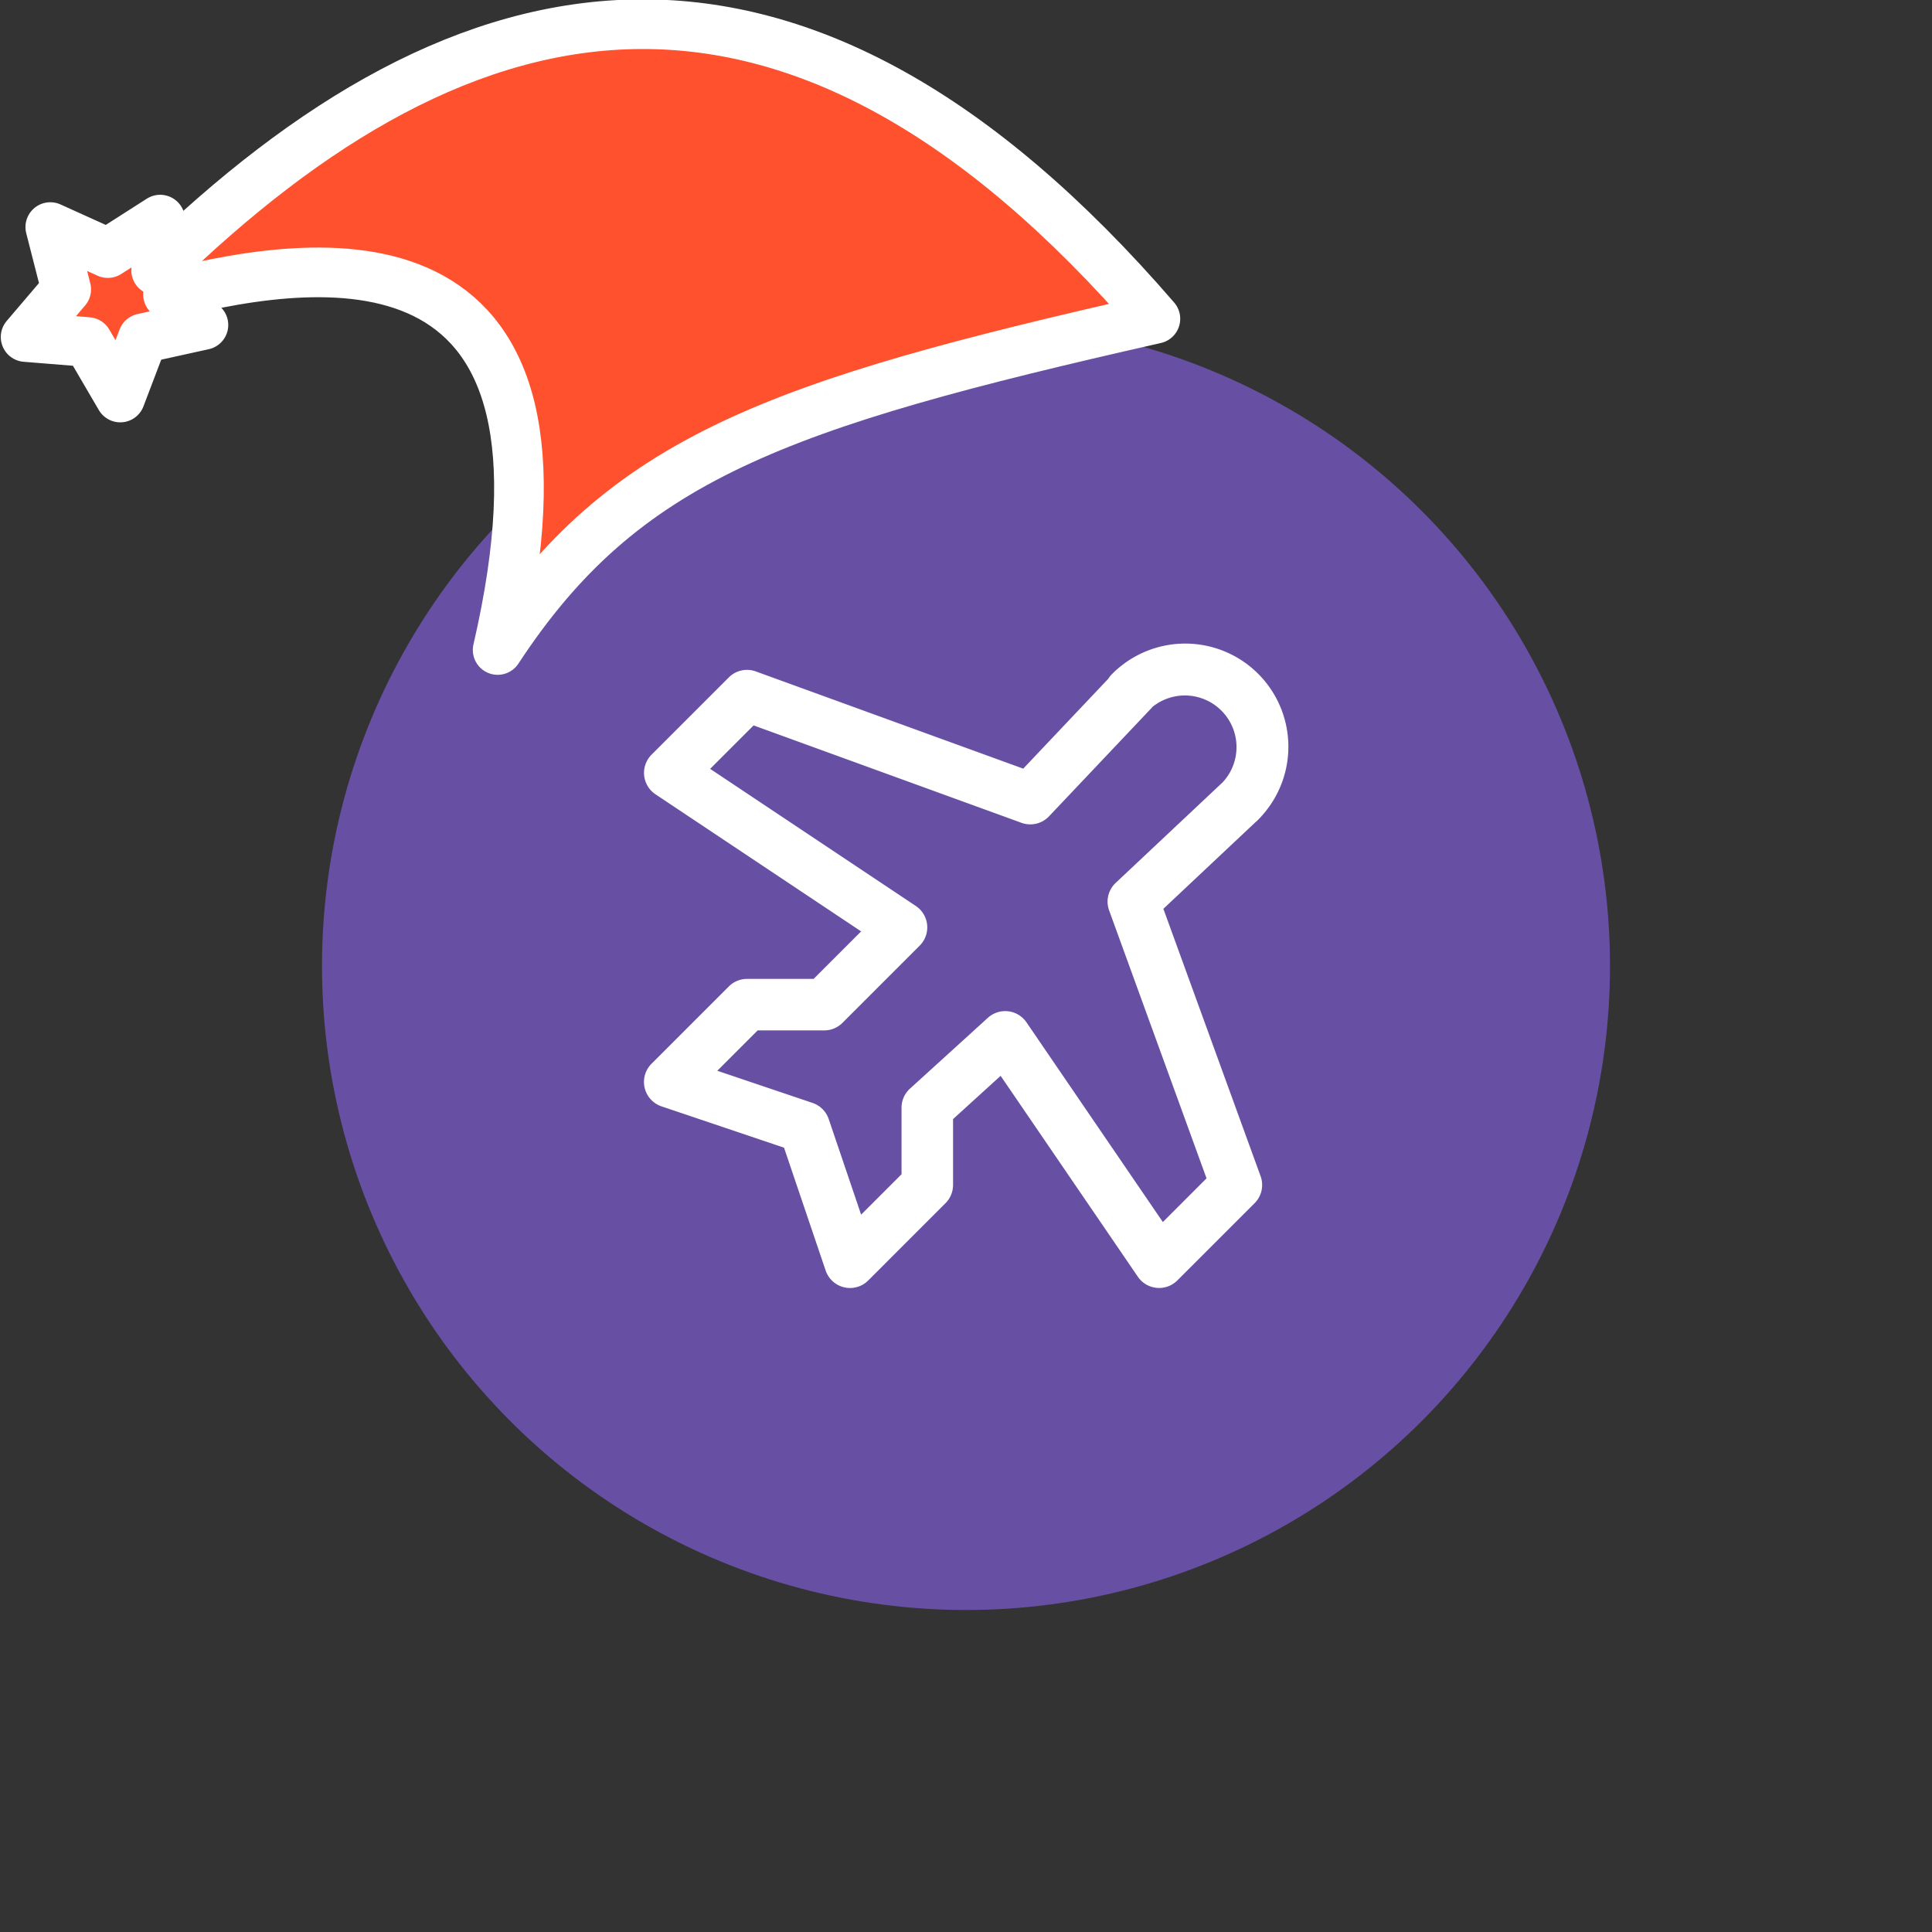 <svg xmlns="http://www.w3.org/2000/svg" viewBox="0 0 1536 1536">
   <rect x="0" y="0" width="1536" height="1536" fill="#333333" stroke="none"/>
   <g id="original" transform="translate(256,256)"><circle cx="512" cy="512" r="512" style="fill:#6750a4"/>
   <path d="M419.81 768a20.48 20.48 0 0 1-19.39-13.9l-33.09-97.65-97.39-32.85a20.48 20.48 0 0 1-7.94-33.91l61.43-61.43a20.48 20.48 0 0 1 14.48-6h52.95l37.77-37.77-163.5-109A20.48 20.48 0 0 1 262 344l61.43-61.43a20.46 20.46 0 0 1 21.48-4.76L557.5 355.1l67.56-71.39A20.58 20.58 0 0 1 628 280a82 82 0 0 1 118.95 112.85 20.68 20.68 0 0 1-1.43 1.59L744 396a20.84 20.84 0 0 1-1.71 1.53l-73.37 69 77.29 212.56a20.47 20.47 0 0 1-4.76 21.48L680 762a20.48 20.48 0 0 1-31.4-3L539.53 599.32l-37.82 34.39v52.37a20.48 20.48 0 0 1-6 14.48L434.28 762a20.47 20.47 0 0 1-14.47 6Zm123.36-220.14a20.48 20.48 0 0 1 16.91 8.93L668.5 715.56l34.74-34.75-77.45-213a20.47 20.47 0 0 1 5.21-21.88l85.09-80A41.06 41.06 0 0 0 660.26 306q-.53.66-1.12 1.28L578 393a20.47 20.47 0 0 1-21.87 5.17l-213-77.45-34.54 34.54 163.5 109a20.48 20.48 0 0 1 3.12 31.51l-61.43 61.43a20.48 20.48 0 0 1-14.48 6h-52.92l-32.1 32.1L390 620.86a20.48 20.48 0 0 1 12.85 12.83l25.77 76 32.13-32.13v-52.91a20.47 20.47 0 0 1 6.7-15.15l61.94-56.31a20.47 20.47 0 0 1 13.78-5.33Z" style="fill:#fff"/>
</g><g id="hat" transform="rotate(-19.665,2554.589,-1846.277)"><path id="🎅" style="fill:rgb(255, 81, 45);stroke:#ffffff;stroke-width:39.477;stroke-linecap:square;stroke-linejoin:round;stroke-miterlimit:5;stroke-dasharray:none;stroke-opacity:1" d="M 1.389 -777.641 C -126.418 -822.856 -272.881 -794.175 -427.741 -723.171 L -411.151 -760.082 L -459.325 -749.028 L -495.42 -783.898 L -500.164 -732.99 L -543.311 -708.18 L -498.069 -687.773 L -488.639 -637.572 L -455.935 -675.866 L -406.96 -669.648 L -425.318 -701.976 C -290.885 -689.168 -86.609 -639.134 -273.64 -347.587 C -128.154 -457.468 0.386 -456.792 307.394 -419.568 C 228.265 -624.227 123.306 -734.509 1.389 -777.641 z "/></g></svg>
